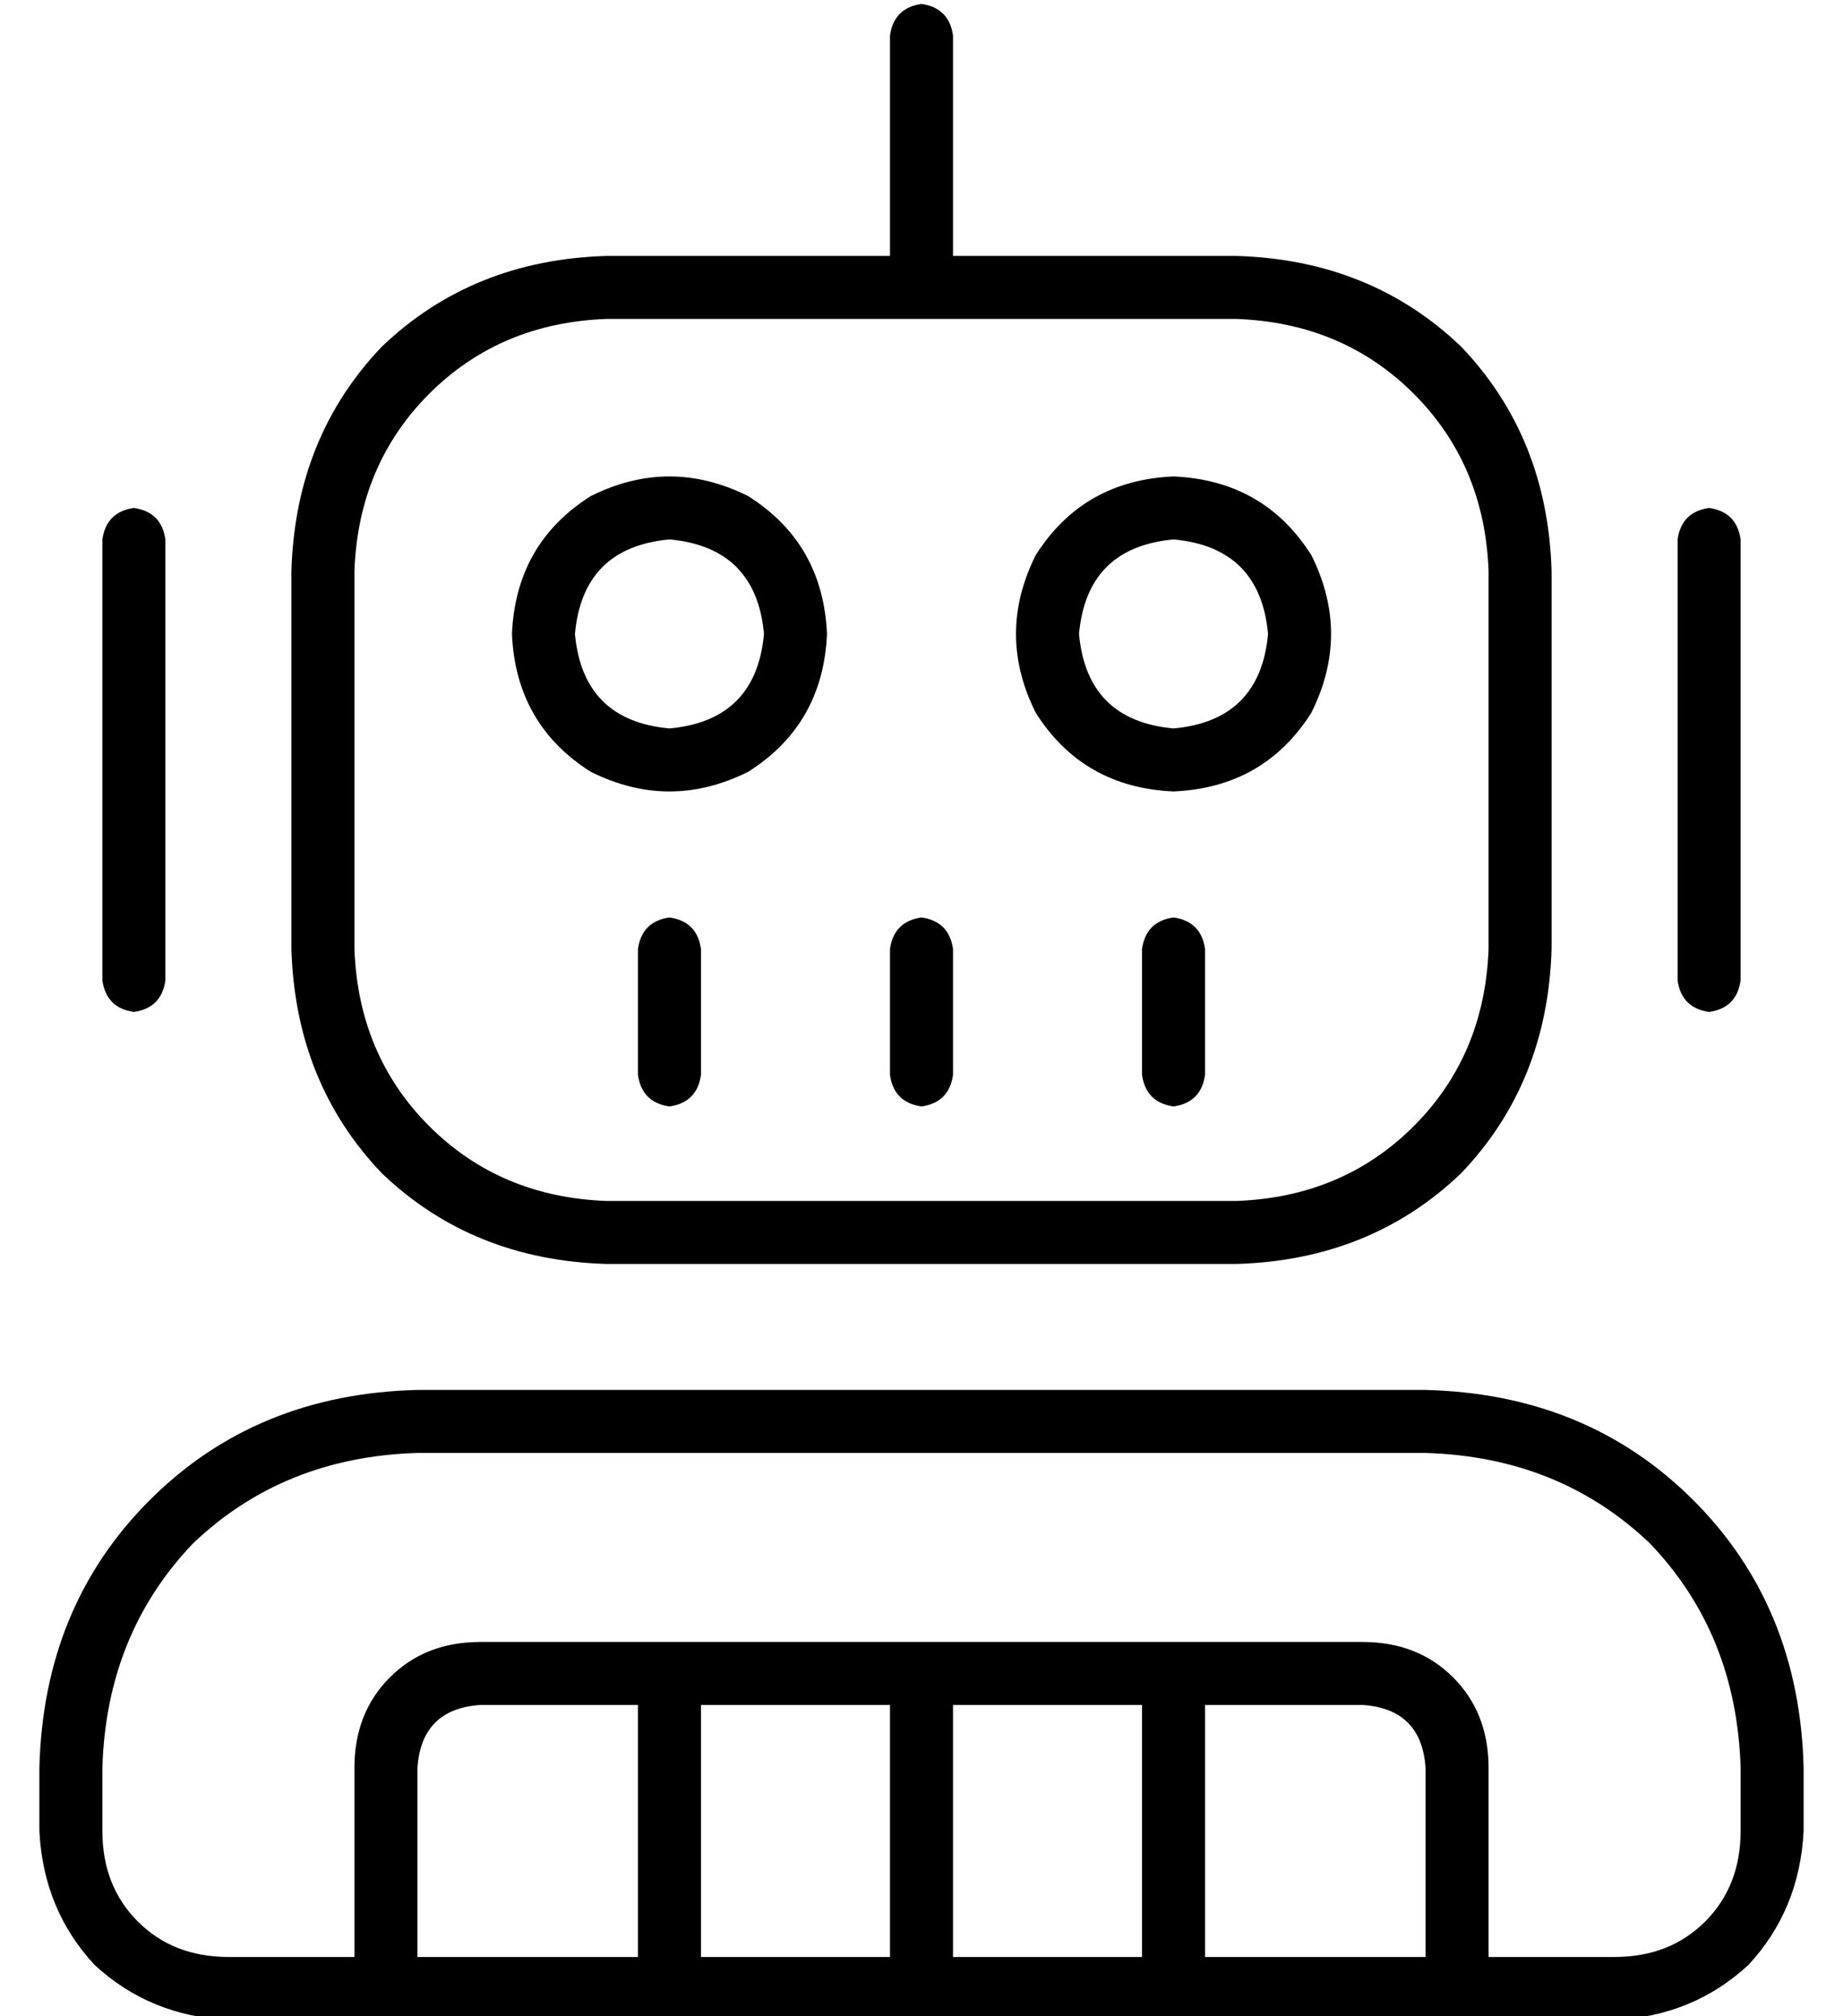 <?xml version="1.0" standalone="no"?>
<!DOCTYPE svg PUBLIC "-//W3C//DTD SVG 1.1//EN" "http://www.w3.org/Graphics/SVG/1.1/DTD/svg11.dtd" >
<svg xmlns="http://www.w3.org/2000/svg" xmlns:xlink="http://www.w3.org/1999/xlink" version="1.1" viewBox="-10 -40 468 512">
   <path fill="currentColor"
d="M232 -31q-1 -7 -8 -8q-7 1 -8 8v56v0h-72v0q-34 1 -57 23q-22 23 -23 57v96v0q1 34 23 57q23 22 57 23h160v0q34 -1 57 -23q22 -23 23 -57v-96v0q-1 -34 -23 -57q-23 -22 -57 -23h-72v0v-56v0zM80 105q1 -27 19 -45v0v0q18 -18 45 -19h160v0q27 1 45 19t19 45v96v0
q-1 27 -19 45t-45 19h-160v0q-27 -1 -45 -19t-19 -45v-96v0zM24 89q-7 1 -8 8v112v0q1 7 8 8q7 -1 8 -8v-112v0q-1 -7 -8 -8v0zM432 97q-1 -7 -8 -8q-7 1 -8 8v112v0q1 7 8 8q7 -1 8 -8v-112v0zM160 145q-22 -2 -24 -24q2 -22 24 -24q22 2 24 24q-2 22 -24 24v0zM120 121
q1 23 20 35q20 10 40 0q19 -12 20 -35q-1 -23 -20 -35q-20 -10 -40 0q-19 12 -20 35v0zM312 121q-2 22 -24 24q-22 -2 -24 -24q2 -22 24 -24q22 2 24 24v0zM288 81q-23 1 -35 20q-10 20 0 40q12 19 35 20q23 -1 35 -20q10 -20 0 -40q-12 -19 -35 -20v0zM96 329h256h-256h256
q34 1 57 23q22 23 23 57v16v0q0 14 -9 23t-23 9h-32v0v-48v0q0 -14 -9 -23t-23 -9h-224v0q-14 0 -23 9t-9 23v48v0h-32v0q-14 0 -23 -9t-9 -23v-16v0q1 -34 23 -57q23 -22 57 -23v0zM368 473h32h-32h32q20 -1 34 -14q13 -14 14 -34v-16v0q-1 -41 -28 -68t-68 -28h-256v0
q-41 1 -68 28t-28 68v16v0q1 20 14 34q14 13 34 14h32h288zM352 457h-56h56h-56v-64v0h40v0q15 1 16 16v48v0zM280 457h-48h48h-48v-64v0h48v0v64v0zM216 457h-48h48h-48v-64v0h48v0v64v0zM152 457h-56h56h-56v-48v0q1 -15 16 -16h40v0v64v0zM160 193q-7 1 -8 8v32v0
q1 7 8 8q7 -1 8 -8v-32v0q-1 -7 -8 -8v0zM216 201v32v-32v32q1 7 8 8q7 -1 8 -8v-32v0q-1 -7 -8 -8q-7 1 -8 8v0zM288 193q-7 1 -8 8v32v0q1 7 8 8q7 -1 8 -8v-32v0q-1 -7 -8 -8v0z" />
</svg>
